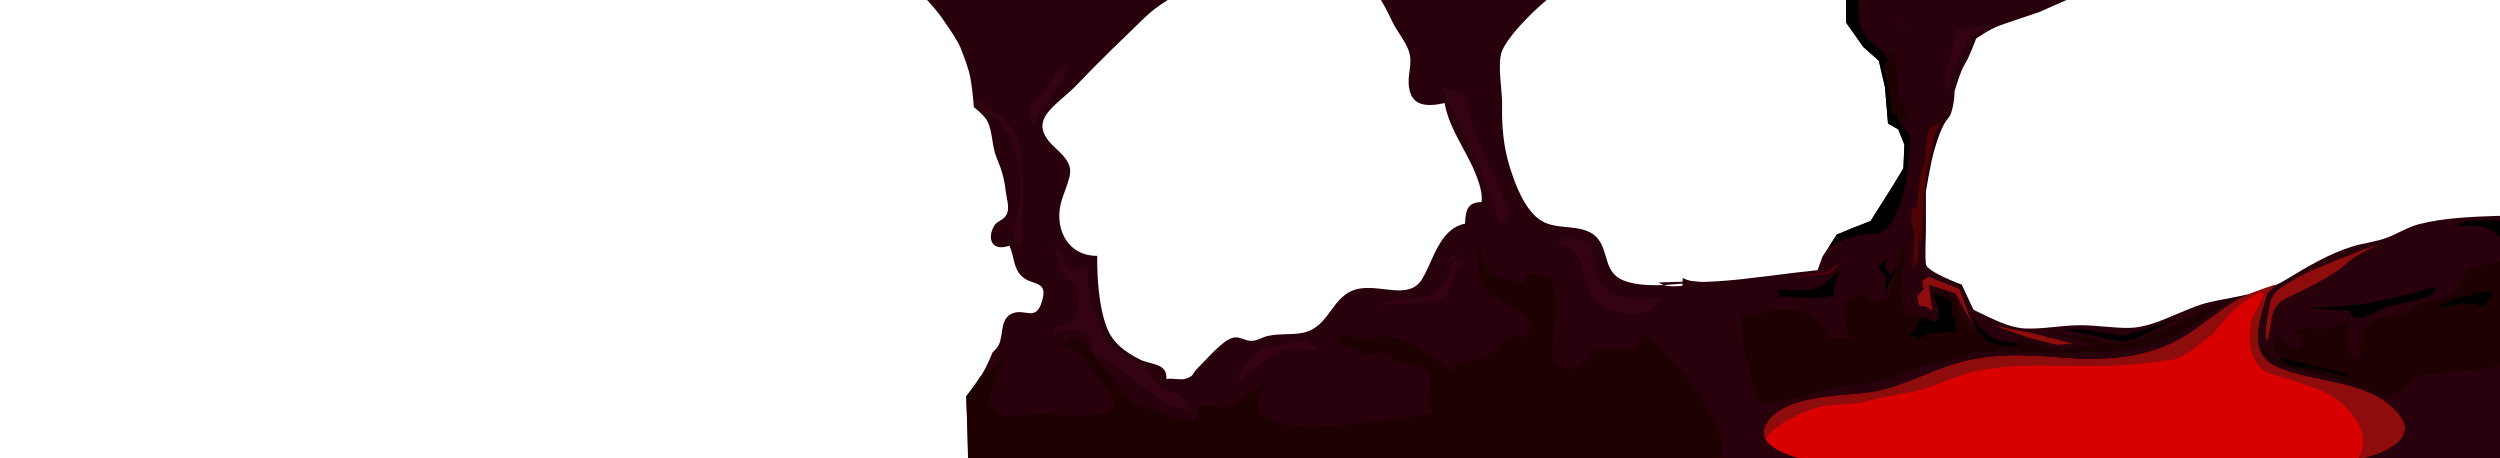 <?xml version="1.0" encoding="utf-8"?>
<!-- Generator: Adobe Illustrator 16.0.0, SVG Export Plug-In . SVG Version: 6.00 Build 0)  -->
<!DOCTYPE svg PUBLIC "-//W3C//DTD SVG 1.0//EN" "http://www.w3.org/TR/2001/REC-SVG-20010904/DTD/svg10.dtd">
<svg version="1.0" xmlns="http://www.w3.org/2000/svg" xmlns:xlink="http://www.w3.org/1999/xlink" x="0px" y="0px"
	 width="5893.651px" height="1080px" viewBox="0 0 5893.651 1080" enable-background="new 0 0 5893.651 1080" xml:space="preserve">
<g id="Foreground">
	<path fill="#28010D" d="M3990.651,665c79.899,0.143,153.413-11.782,232.467-21.103c64.289-7.58,157.531-19.854,220.857-1.987
		c51.432,14.511,97.275,47.955,149.239,63.35c54.616,16.182,124.285,67.071,181.195,69.183c42.227,1.566,84.317-7.222,126.558-7.717
		c39.981-0.469,79.614,6.926,119.495,6.274c61.878-1.011,130.701-48.195,191.098-61.276
		c63.285-13.706,123.065-18.971,179.198-53.402c47.483-29.127,101.231-60.722,154.78-77.218
		c27.376-8.433,56.123-10.929,82.965-21.313c25.514-9.871,48.217-24.692,74.994-31.562c55.378-14.208,121.862-17.2,178.907-19.125
		c13.987-0.472,27.997-0.275,41.983,0.152c-16.062,77.856-29.623,155.734-19.105,235.325
		c8.323,62.987,31.685,122.958,39.271,185.997c4.981,41.385,4.668,92.104-20.393,127.797
		c-26.619,37.915-74.555,39.783-116.97,40.929c-205.694,5.554-413.098-8.926-618.982-9.991
		c-213.777-1.107-427.553-1.689-641.333-2.126c-186.251-0.38-372.606-2.258-558.688,7.048c-15.749,0.787-31.496,1.625-47.242,2.463
		c-19.081-86.797,14.304-177.17,19.012-265.383c3.123-58.513,4.018-117.352,7.098-176.115c9.153,5.537,24.97,9.014,31.594,7.801"/>
	<path fill="#28010D" d="M4351.925-3v56l41.052,58l36.223,32l14.489,62l7.244,86l24.148,14l14.489,36l-2.415,56l-24.148,40
		l-53.126,84L4364,539l-33.808,14l-33.807,52l-21.733,60l140.059,76l164.208,10l86.934,8l-41.052-88c0,0-82.104-30-84.519-48
		c-2.415-18,0-78,0-78v-94c0,0,11.126-66,18.371-92c7.245-26,19.319-64,33.808-80s15.437-64,15.437-64s14.489-50,24.148-64
		s26.563-60,26.563-60s31.393-22,53.126-30s94.178-32,94.178-32l77.274-34l43.467-52l-581.97-20L4351.925-3z"/>
	<path fill="#330314" d="M4490.402,61.521c-0.657-1.535-1.714-4.011-2.161-5.019c-2.204-4.975-4.47-9.923-6.852-14.815
		c-2.658-5.458-5.433-10.864-8.333-16.2c0.849,3.266,1.805,6.504,2.862,9.71c1.447,4.388,3.01,8.738,4.734,13.026
		c0.194,0.482,0.394,0.961,0.589,1.442c0.683,1.553,1.367,3.105,2.077,4.646c5.297,11.503,11.191,22.706,17.27,33.81
		c-0.016-0.075-0.032-0.15-0.048-0.226c-2.458-6.843-5.019-13.645-7.712-20.39C4492.03,65.507,4491.221,63.513,4490.402,61.521z"/>
	<path d="M4503.855,323.056c-0.231-1.131-0.506-2.251-0.822-3.36c-0.539-1.078-1.237-2.447-1.853-3.481
		c-0.588-0.671-1.17-1.349-1.778-2.003c-1.766-1.899-3.575-3.759-5.331-5.668c-5.742-6.243-11.306-12.987-15.476-20.398
		c-2.903-5.16-5.197-10.625-7.385-16.122c4.542,11.404-1.674-3.845-2.88-6.992c-0.714-1.863-1.418-3.731-2.051-5.623
		c-6.161-18.399-8.604-37.976-9.638-57.289c-0.753-14.075-0.787-28.209-2.328-42.229c-1.071-6.549-2.569-13.042-4.849-19.279
		c-0.138-0.377-0.278-0.753-0.417-1.13c-0.717-1.524-1.455-3.04-2.268-4.515c-1.811-3.285-3.775-6.49-5.968-9.536
		c-0.396-0.475-0.788-0.952-1.192-1.419c-1.656-1.892-3.342-3.759-5.122-5.535c-3.904-3.895-8.015-7.561-12.351-10.971
		c-6.159-4.842-12.502-9.61-18.089-15.123c-13.895-13.71-19.986-29.849-21.744-49.004c-0.854-9.31-0.463-18.646-0.844-27.975
		c-0.434-10.623-1.442-21.192-2.765-31.735c-2.795-19.95-6.203-39.803-8.691-59.798L4344.681-77l7.244,74v56l41.052,58l36.223,32
		l14.489,62l7.244,86l24.148,14l14.489,36l-2.415,56l-24.148,40l-53.126,84L4364,539l-33.808,14l-18.982,29.197
		c35.412-19.405,74.625-31.234,115.488-32.211c4.535-2.219,9.137-4.307,13.824-6.215c0.952-0.616,1.891-1.25,2.814-1.908
		c2.861-2.435,5.602-5.016,8.13-7.798c1.05-1.155,2.071-2.336,3.074-3.533c0.597-0.793,1.197-1.604,1.563-2.135
		c2.689-3.905,5.212-7.924,7.542-12.054c2.896-5.135,5.607-10.375,8.138-15.7c0.766-1.611,3.579-8.063,2.959-6.394
		c0.854-2.142,1.691-4.29,2.479-6.457c9.634-26.529,15.166-54.233,19.116-82.118c1.965-15.141,3.567-30.323,5.12-45.511
		C4502.712,347.888,4504.743,335.42,4503.855,323.056z"/>
	<path fill="#1E0101" d="M5328.223,810.077c12.05,48.116,61.063,55.89,104.754,64.681c44.702,8.994,86.875,20.281,129.511,36.378
		c22.701,8.571,41.109,14.262,60.922,29.28c90.294-44.844,148.791-125.84-11.701-85.342
		c-45.368,11.448-208.116,11.864-249.936-10.247c-21.752-11.501-35.794-37.175-36.545-61.301c-1.472,14.747,4.18,25.32,5.994,38.55"
		/>
	<path fill="#1E0101" d="M5932.692,591.088c-23.772,33.702-67.513,27.662-102.118,38.891c-33.655,10.92-19.238,49.063-49.786,65.061
		c-28.823,15.095-66.883,11.015-91.166,30.935c-17.465,14.326-22.799,17.67-46.284,19.36c-17.126,1.234-34.267,1.494-49.548,10.175
		c-29.209,16.593-28.978,61.192-30.307,91.84c-38.049,1.429-31.141-78.055-23.998-98.614
		c-17.416,14.467-48.884,28.779-71.461,27.996c-16.177-0.562-53.095-15.731-57.114,10.955c3.173-0.271,9.009,2.35,13.046,1.654
		c8.031,18.215,9.504,40.438-17.488,31.077c-16.039-5.563-28.759-26.313-43.742-35.685c-3.869,28.858-8.351,48.48,20.178,63.126
		c42.357,21.743,85.568,21.671,131.866,27.219c26.675,3.196,51.071,13.763,77.274,17.706c47.971,7.219,102.623-7.299,150.175-12.448
		c35.982-3.896,72.108-6.84,108.016-11.393c17.479-2.217,46.163-2.511,60.17-15.37c20.056-18.413,13.034-65.443,19.092-90.553
		c8.059-33.406,30.632-72.048,13.678-105.804c-9.012-17.942-27.06-28.429-18.35-50.854c-1.633-2.127-1.289,0.807-2.632,2.726"/>
	<path fill="#1E0101" d="M5251.726,708.082c-50.662,14.721-89.183,44.905-136.877,63.361
		c-52.259,20.222-108.599,53.623-166.227,30.892c-32.41-12.785-64.339-6.656-96.85-17.573c0.648,2.158,1.845,5.099,2.701,7.095
		c29.984-1.648,51.82,14.128,79.15,20.054c-15.703,7.23-36.024,4.036-52.885,7.775c-17.423,3.863-28.089,6.236-45.792,2.08
		c-20.197-4.742-59.798-32.031-80.741-20.312c3.48,1.452,6.222,4.45,9.592,6.034c-26.009,9.898-49.499,6.59-71.599-8.779
		c-10.604-7.374-12.208-10.135-26.273-14.522c-9.959-3.106-20.336-6.528-28.636-13.18c6.036,0.981,9.345-0.751,13.902-1.051
		c-27.291-14.699-28.105-24.58-37.333-52.341c-6.898-20.751-32.73-36.395-56.776-35.972c5.634,10.724,17.528,22.899,19.033,34.059
		c1.787,13.25-9.997,25.828,9.525,36.206c-12.998,7.185-35.049,17.258-37.64-6.096c-32.797-7.001-59.062,9.547-64.209-35.967
		c-2.99-26.438,1.094-54.55,3.443-80.87c1.438-16.105,4.481-31.841,1.06-47.935c-9.597,9.379-9.277,18.94-10.507,31.222
		c-1.462,14.591,0.111,11.943-6.763,23.711c-10.896,18.652-10.938,29.669-16.667,51.568c-4.257,16.27-9.244,19.527-24.323,22.348
		c-17.24,3.225-18.112-5.678-28.35-9.908c-3.919-1.62-1.212-6.248-7.643-7.562c-3.557-0.727-12.814,5.488-16.193,7.155
		c-10.895,5.376-24.249,12.569-28.509,24.063c-6.719,18.127,4.024,57.162,11.345,74.213c-11.243-0.214-34.725,3.413-44.493-2.274
		c-10.678-6.219-12.829-24.529-21.646-32.796c-7.664-7.184-27.426-20.259-37.65-24.497c-30.06-12.461-67.847-9.887-97.64-1.313
		c-14.531,4.182-40.664,15.726-51.667,1.123c-7.149,68.872,15.603,143.823,37.42,208.251
		c74.907,7.444,144.412-29.784,216.763-38.551c34.454-4.176,63.701-5.391,96.283-18.01c31.272-12.111,63.391-22.715,95.535-32.263
		c29.355-8.721,78.585-9.481,101.8-29.514c40.437,6.094,80.772-2.039,121.427,1.454c39.694,3.41,78.698,1.529,118.456,1.611
		c91.468,0.188,173.875-5.183,255.578-51.638c36.822-20.937,68.187-48.144,104.013-70.264
		C5256.559,706.445,5253.046,709.233,5251.726,708.082"/>
	<path fill="#1E0101" d="M4450.766,145.61c-3.174,0.117-5.75,0.881-8.778,1.722c2.472,39.805,16.909,79.813,18.004,121.046
		c14.112-2.677,23.664,18.299,27.148,30.105c5.692-8.283,5.303-18.864,12.557-26.952c-13.331-2.223-9.926-18.748-11.695-29.734
		c-2.858,1.057-7.031,0.151-10.012,1.081c-1.735-41.036-7.952-80.523-9.453-122.535c-3.334-0.536-11.238,0.211-14.546,1.495
		c-0.293,7.833-0.211,15.857-0.227,23.772"/>
	<polygon fill="#330314" points="4699.754,58.614 4644.256,84.113 4617.258,138.11 4602.259,172.609 4593.259,222.106 
		4582.76,189.108 4612.758,70.614 	"/>
	<path fill="#500303" d="M4573.219,291.57l-11.979,23.306l-18.292,83.029l-7.373,62.662l-7.467,121.264l-3.224-33.259l-4.057,65.872
		l-10.642,15.875l2.629-85.496l-7.647-18.504l2.028-32.936l11.748-5.288c0,0,3.641-44.859,7.65-67.153
		c4.009-22.295,14.053-42.715,13.593-63.782c-0.46-21.067,7.788-55.123,7.788-55.123L4573.219,291.57z"/>
	<polygon fill="#8E0C0C" points="4519.763,699.082 4524.263,720.081 4540.762,723.081 4555.761,733.581 4546.761,670.584 
		4609.758,691.583 4648.756,762.079 4618.758,681.083 4546.761,652.585 4531.762,661.584 4534.762,681.083 	"/>
	<polygon fill="#8E0C0C" points="4702.753,768.079 4786.75,784.578 4887.244,810.077 4849.746,813.076 4783.75,796.577 	"/>
	<polygon points="4861.746,775.578 4917.243,777.078 5005.738,792.078 5130.232,753.08 5035.737,798.077 4999.738,805.577 	"/>
	<polygon fill="#500303" points="4219.778,654.085 4305.273,640.585 4347.271,613.587 4312.773,645.085 	"/>
	<polygon points="4452.266,607.587 4441.767,628.586 4456.766,648.085 4474.765,628.586 4455.266,663.084 4443.267,693.083 
		4446.267,654.085 4426.768,628.586 	"/>
	<path fill="#8E0C0C" d="M5504.651,615c-35.786,14.035-70.89,28.692-103.954,48.286c-41.301,24.474-47.298,31.978-53.861,78.786
		c-3.093,22.057-9.145,40.472-2.683,62.768c9.745-23.394,6.412-52.517,17.933-75.338c11.59-22.958,30.996-27.122,53.11-38.294
		c43.701-22.077,84.464-41.221,120.508-73.192c20.211-17.927,43.104-27.662,67.239-39.055c-39.901,8.834-75.147,30.7-114.292,40.039
		"/>
	<path d="M5500.651,733c12.868,0.087,24.897-2.692,37.697-1.697c8.989,41.713,61.123,0.021,89.404-8.922
		c23.572-7.454,109.308-15.439,114.653-41.032c-14.294-7.537-41.497,7.68-57.721,11.532c-20.636,4.899-41.37,8.93-62.059,13.616
		c-39.8,9.014-73.317,12.974-113.712,15.877c-22.586,1.623-46.155,4.593-68.549,0.633c22.449,8.114,53.369,5.526,80.285,9.993"/>
	<path d="M5390.651,859c20.527,8.694,52.689,8.077,76.006,12.51c25.554,4.858,50.717,14.866,75.834,19.142
		c-21.933-20.25-52.211-17.553-80.811-25.714c-29.099-8.305-60.389-15.657-88.777-21.585c4.755,7.025,11.704,12.115,19.748,15.647"
		/>
	<path d="M4652.651,751c2.835,14.247,5.563,33.561,21.698,38.349c1.09,23.462,62.835,29.762,82,27.349
		c-0.234-1.346-0.228-6.05,0-7.402c-26.624-5.037-63.277-2.529-75.808-31.594c-0.785,0.912,0.806,3.762-0.288,5.106
		c-12.045-9.194-19.623-21.271-25.602-33.808"/>
	<path d="M4566.651,715c2.101,12.899,9.933,35.942-2.979,42.178c-8.164,3.943-24.946-11.652-38.719-5.829
		c-2.408,17.493-14.317,32.024-27.548,43.349c5.676-3.472,12.4-1.968,18.95-3.395c0.722,3.81,2.117,7.575,2.644,11.441
		c18.165-10.768,15.772-14.809,39.634-17.784c17.7-2.208,35.676-1.626,53.708-2.263c-2.535-9.483-4.778-19.859-1.89-29.245
		c-19.088-8.876-3.166-28.283-11.804-42.183c-6.924-11.143-27.691-11.918-40.139-21.562c-1.867,12.473,5.717,23.316,10.143,33.292"
		/>
	<path d="M4340.651,645c-14.741,10.607-19.302,34.105-16.851,50.039c-30.246,13.927-97.083,4.739-130.847,3.658
		c-1.087-2.631-3.599-13.307-3.644-15.84c29.82-0.878,62.57,4.518,92.052-3.551c27.022-7.395,33.644-29.922,57.137-39.655
		c-4.252,4.384-5.068,10.631-7.847,15.349"/>
	<path d="M5833.696,694.583c-25.024,2.331-64.899,13.493-86.542,29.699c20.597-0.599,40.001-6.137,60.413-8.704
		c22.966-2.888,34.734,9.376,54.406,2.782c-2.205-15.523,24.443-22.407,8.635-30.021c-10.17-4.898-31.901,4.862-44.411,1.743"/>
	<path d="M5892.193,520.592c-20.201-1.553-86.575-6.242-98.841,11.7c24.888,1.285,59.206-3.826,81.401,10.907
		c13.694,9.091,16.904,17.434,33.182,23.856c12.638,4.986,27.429,9.224,38.397,17.542c-7.061-22.246-7.884-43.909-9.368-66.779
		c-17.77-1.119-45.713,1.372-62.771,5.773"/>
	<g id="Layer_3">
		<path fill="#D80000" d="M5346.651,685c-16.64,59.313-54.119,145.525,18.481,179.313c88.021,40.965,217.674,29.798,286.185,108.763
			c88.925,102.495-192.344,129.162-236.186,132.941c-269.761,23.252-546.501,20.27-816.884,12.293
			c-41.737-1.231-488.598-7.044-435.264-115.322c33.465-67.941,167.038-69.104,230.409-75.428
			c71.976-7.184,134.163-42.098,201.854-64.915c89.177-30.059,171.572-26.207,263.799-18.752
			c94.914,7.673,194.854,3.436,279.859-44.185c60.767-34.041,106.146-84.11,172.3-109.964c17.357-6.784,35.103-12.612,52.795-18.45
			c-8.169,10.169-18.09,19.363-27.349,27.705"/>
		<g id="Layer_3_copy">
			<path fill="#8E0C0C" d="M5651.317,973.076c-68.511-78.965-198.164-67.798-286.185-108.763
				c-69.965-32.562-37.7-113.807-20.372-172.748c6.72-6.295,13.424-13.031,19.239-20.271c-17.692,5.838-35.438,11.666-52.795,18.45
				c-66.154,25.854-111.533,75.923-172.3,109.964c-85.005,47.62-184.945,51.857-279.859,44.185
				c-92.227-7.455-174.622-11.307-263.799,18.752c-67.691,22.817-129.877,57.731-201.854,64.915
				c-63.371,6.324-196.944,7.486-230.409,75.428c-5.565,11.298-5.667,21.476-1.37,30.654c2.766-3.537,5.69-6.89,8.708-10.017
				c26.535-27.497,62.585-44.104,97.624-57.713c35.195-13.671,73.791-11.56,110.882-15.235c16.761-3.014,33.199-7.965,49.85-11.51
				c19.287-4.104,38.677-7.681,58.099-11.08c18.651-3.266,36.865-7.318,54.861-13.287c17.779-5.896,35.201-12.761,52.7-19.429
				c18.323-6.981,36.709-13.81,55.795-18.428c23.584-5.707,47.749-9.154,71.865-11.644c39.323-4.059,78.889-3.783,118.364-3.035
				c78.369,1.483,156.942,1.653,234.862-7.878c16.28-2.436,32.734-5.41,49.209-6.628c5.193-1.994,10.402-3.949,15.578-5.967
				c10.63-5.098,20.479-11.364,29.983-18.35c15.462-12.295,30.644-25.024,47.186-35.835c0.314-0.205,0.638-0.386,0.954-0.584
				c9.867-17.655,25.965-31.372,38.583-46.951c8.085-9.982,67.145-56.058,77.503-49.99c8.771,5.138-27.924,60.291-27.997,70.496
				c-0.12,16.739-9.633,46.797,6.183,81.146s35.506,37.268,37.284,38.656c1.208,0.931,105.234,28.537,142.408,50.527
				c23.327,13.799,42.681,30.859,58.371,52.912c15.518,21.811,26.697,52.848,17.232,79.526c-2.406,6.782-5.235,13.638-8.899,19.963
				C5634.623,1064.189,5701.189,1030.559,5651.317,973.076z"/>
		</g>
		<path fill="#28010D" d="M3910.231,665.821c3.824,2.722,7.97,4.68,12.342,6.083c34.25-1.453,67.716-6.167,89.667-9.084
			L3910.231,665.821z"/>
		<path fill="#28010D" d="M4097.185,847.772c-9.086-66.926-10.286-164.074-88.233-175.561c-26.133-3.852-60.402,8.028-86.377-0.308
			c-39.7,1.684-80.452-1.018-105.542-15.995c-41.42-24.726-22.062-84.562-69.115-108.392c-37.445-18.964-85.123-4.896-120.006-31
			c-35.418-26.505-56.313-82.9-68.814-123.309c-14.614-47.235-19.052-95.639-17.947-145.146
			c0.807-36.181-12.689-98.708,0.383-129.184c16.641-38.796,86.411-107.44,120.494-130.786
			c16.676-11.423,87.74-18.667,84.462-41.436c-6.358-44.156-131.472-24.839-158.22-23.537
			c-70.906,3.453-141.991-16.124-214.426-11.063c-66.51,4.647-135.785,8.212-202.353,1.332
			c51.413,26.233,86.771,85.569,110.449,136.801c10.592,22.92,31.563,46.862,39.352,70.407c10.438,31.552-5.152,54.904,0.903,88.225
			c7.42,40.826,40.209,43.639,83.464,34.185c7.347,44.906,34.189,88.207,54.602,127.364c12.331,23.657,36.916,73.743,32.477,105.987
			c-34.908,0.424-37.574,21.799-39.004,50.925c-60.995,12.022-74.801,88.486-101.695,131.32
			c-30.924,49.251-95.898,11.312-149.571,22.248c-65.323,13.311-65.653,92.568-134.109,104.251
			c-27.479,4.689-49.333,0.689-78.493,6.629c-15.254,3.107-23.555,11.196-39.109,11.794c-16.482,0.633-28.527-12.054-45.561-7.016
			c-24.863,7.354-61.739,52.012-79.997,69.574c-18.272,17.577-7.53,19.457-31.29,27.031c-10.247,3.268-31.628-2.291-44.348,0.429
			c3.363-37.966-36.848-33.287-61.87-45.911c-34.942-17.63-63.988-38.425-78.127-74.891c-19.399-50.032-23.256-116.9-22.916-169.63
			c-73.206,0.539-104.14-70.479-82.771-134.004c21.13-62.812,35.081-74.047-16.266-120.784
			c-72.661-66.137,2.764-97.398,52.222-149.548c51.551-54.358,103.926-104.244,158.324-156.909
			c62.707-60.709,152.482-85.033,224.205-135.268c-55.519,1.752-110.377,10.33-165.962,14.868
			c-49.754,4.063-96.94-0.918-146.164,7.819c-66.723,11.844-129.564,24.261-196.526,6.974
			c-46.322-11.958-89.149-36.501-136.894-38.484c-33.694-1.399-67.795,1.023-101.987,3.706c-0.291,8.956-0.473,17.919-0.473,26.897
			c0,20.113-0.015,40.23-0.031,60.348c7.771,7.711,15.322,15.618,22.545,23.782c8.625,9.75,16.883,19.874,24.233,30.629
			c11.894,17.407,24.699,34.93,35.218,53.427c2.722,4.787,5.632,9.741,7.605,14.896c9.159,23.929,19.866,49.315,24.216,75.12
			c3.678,21.822,6.115,43.926,7.671,66.042c14.831,11.488,26.903,23.104,32.291,33.873c12.12,24.22,10.082,58.467,21.293,85.049
			c11.845,28.082,18.275,49.417,21.69,80.271c1.584,14.313,8.627,35.539,3.675,49.51c-6.92,19.526-21.492,16.492-30.184,29.793
			c-16.683,25.527-11.462,63.676,35.06,48.145c12.165,26.093,8.581,55.262,31.752,74.231c24.668,20.196,60.614,7.343,44.729,57.889
			c-15.782,50.217-41.476,11.636-73.469,29.457c-28.748,16.014-13.523,57.494-33.951,81.001c-2.75,3.165-5.743,6.238-8.903,9.237
			c-4.375,11.114-9.279,22.038-14.532,32.71c-12.39,25.173-30.833,48.515-47.343,70.677c1.974,53.188,3.93,106.377,4.352,159.604
			c0.029,3.694,0.106,7.39,0.213,11.084c22.398-0.21,44.837,0.262,67.338,1.802c97.865,6.697,195.66,11.436,293.54,17.535
			c320.342,19.965,643.012-4.646,962.489,19.269c160.68,12.027,331.921,37.857,492.947,19.646
			C4108.171,1057.319,4111.496,953.196,4097.185,847.772z"/>
		<path fill="#330314" d="M2488.089,539.809c9.613,34.509,19.215,67.726,30.681,98.626c53.821-10.06,45.338-18.728,47.269,37.931
			c1.283,37.654,17.369,67.551,28.837,96.727c16.592,42.213,22.001,43.547,64.521,68.393c9.653,5.64,30.772,17.727,40.86,25.261
			c16.241,12.128,15.723,28.256,27.102,37.954c36.161,30.818,58.006,8.092,77.486,63.854
			c-55.625-9.898-87.499-38.285-130.807-72.677c-21.164-16.806-42.774-30.754-65.714-45.122
			c-5.714-3.578-28.195-12.42-31.335-16.563c-7.91-10.436-1.799-29.885-8.947-39.24c-16.472-21.56-42.985-15.801-73.43-14.596
			c-1.869,2.261-4.827,9.469-5.846,11.238c-1.604-4.531-3.496-15.723-3.38-20.223c26.382-9.852,39.618-3.479,50.671-30.151
			c7.049-17.011,0.244-53.362-0.418-71.955c-38.677-8.138-43.605-61.786-50.098-93.144c11.624,9.753,19.461,25.62,20.548,38.695"/>
		<path fill="#330314" d="M2893.129,923.847c62.722-89.565,50.671-98.459,135.855-112.94c43.896-7.463,47.687-18.036,79.114,17.064
			c-89.186-24.344-125.284,22.096-187.523,71.564c-1.227-23.579,20.493-46.53,35.561-62.697"/>
		<polygon fill="#330314" points="3397.18,203.775 3451.185,221.777 3475.188,308.785 3559.196,497.805 3538.193,533.808 
			3478.188,368.792 		"/>
		<path fill="#1E0101" d="M4057.599,1038.52c-26.262-92.337-106.27-187.881-177.969-248.789
			c-10.075,9.156-19.438,18.941-23.917,31.652c-31.493,1.042-60.923-0.539-91.964,0.977c-14.439,28.971-59.163,65.527-94.104,36.868
			c-18.161-14.897-7.271-60.534-5.618-81.53c2.458-31.227,7.127-65.782-0.165-96.713c-11.625-49.306-18.58-18.666-65.363-38.114
			c1.898,16.125-5.43,16.11-10.123,28.652c-22.979-15.041-52.309-13.784-71.264-27.629c-20.164-14.728-28.231-57.463-29.913-82.176
			c-4.306,45.61-6.685,109.608,31.553,135.443c23.446,15.842,136.624,54.969,70.446,99.466c-13.415-9.662-14.439-3.574-27.216-3.134
			c0.08-0.038,0.194-0.17,0.297-0.251c-27.313,13.529-39.797,38.688-64.644,51.063c-27.727,13.81-66.434-5.815-76.385,33.476
			c-26.027-26.933-80.133-62.179-114.506-76.585c-43.584-18.265-99.199,7.466-142.99-14.311
			c-3.752,3.557-10.732,14.608-12.302,19.353c24.155,7.981,45.872,24.675,71.697,27.914c12.897,1.618,30.349-6.743,42.051-3.446
			c13.398,3.775,15.007,15.207,24.252,19.163c14.243,6.095,68.091,14.103,76.474,25.853c19.835,27.802-17.863,64.515,13.001,98.678
			c-59.946,4.386-500.374,102.192-397.001-68.837c-36.414,12.644-58.054,51.109-96.398,54.761
			c-37.109,3.534-58.985-25.921-64.93,29.067c-41.927,3.882-45.603-1.047-81.762-16.051c-35.936-14.911-52.101-6.733-79.484-35.966
			c-20.347-21.721-37.306-46.242-57.234-68.103c-19.723-21.635-68.985-114.124-95.564-50.888
			c34.056-2.605,66.352,52.103,87.922,74.883c104.186,110.029-70.819,86.647-139.003,82.476
			c-34.468-2.108-95.813,23.487-117.44-16.847c-18.519-34.538,31.446-96.991,39.188-132.996
			c-15.652,26.424-39.455,43.925-64.559,60.091c-10.711,16.887-23.196,32.975-34.749,48.482
			c1.975,53.187,3.933,106.374,4.354,159.601c0.043,5.518,0.19,11.035,0.394,16.553c223.938-4.427,447.937,12.109,671.996,7.232
			c226.67-4.933,451.062-33.562,678.007-21.68C3698.833,1099.642,4096.06,1173.742,4057.599,1038.52z"/>
		<path fill="#330314" d="M3436.186,590.813c-35.151,78.888-26.657,101.658-100.251,112.729c-31.561,4.748-62.9-0.725-88.459,17.021
			c44.403-7.543,91.29-0.425,133.727-10.472c54.074-12.801,29.664-55.059,69.676-88.608c-4.217-2.732-20.992-9.028-25.113-9.893
			c-6.107,4.714-17.555,9.693-22.582,15.227"/>
		<path fill="#330314" d="M2408.194,510.291c2.929-29.844,5.962-45.305,2.745-75.881c-6.766-64.303,6.402-106.216-45.654-154.381
			c-7.404-6.85-15.505-12.708-23.84-18.206l-33.372-40.046c-2.184-2.949,11.005,14.985,25.664,35.079
			c-13.71-8.669-27.662-16.896-39.888-27.357c0.109,1.082,0.203,2.165,0.307,3.248c15.702,18.502,44.841,45.221,62.818,56.157
			c5.616,7.823,9.891,13.88,11.414,16.273c41.929,48.387,51.918,181.342,15.148,237.045c9.737,12.276,14.507,26.438,18.215,42.353
			C2416.935,562.396,2405.774,534.949,2408.194,510.291z"/>
		<path fill="#330314" d="M2500.092,155.77c-19.443,30.683-41.93,67.616-69.238,88.512c-9.175,16.441-1.686,33.529,6.317,51.526
			c10.335-45.384,83.634-99.631,71.991-141.751c-30.62,18.712-59.104,66.556-84.078,91.723"/>
		<path fill="#330314" d="M3739.216,581.813c10.973,28.845,21.87,57.718,32.691,86.619c42.853,39.249,91.918,43.847,147.039,31.012
			c-22.951,57.558-127.066,47.204-160.97,5.601c-37.79-46.374-5.836-115.444-87.469-129.819c23.029-29.62,52.03,1.119,80.325-8.029
			c-1.828,32.653,15.973,57.199,24.387,86.625"/>
	</g>
</g>
</svg>